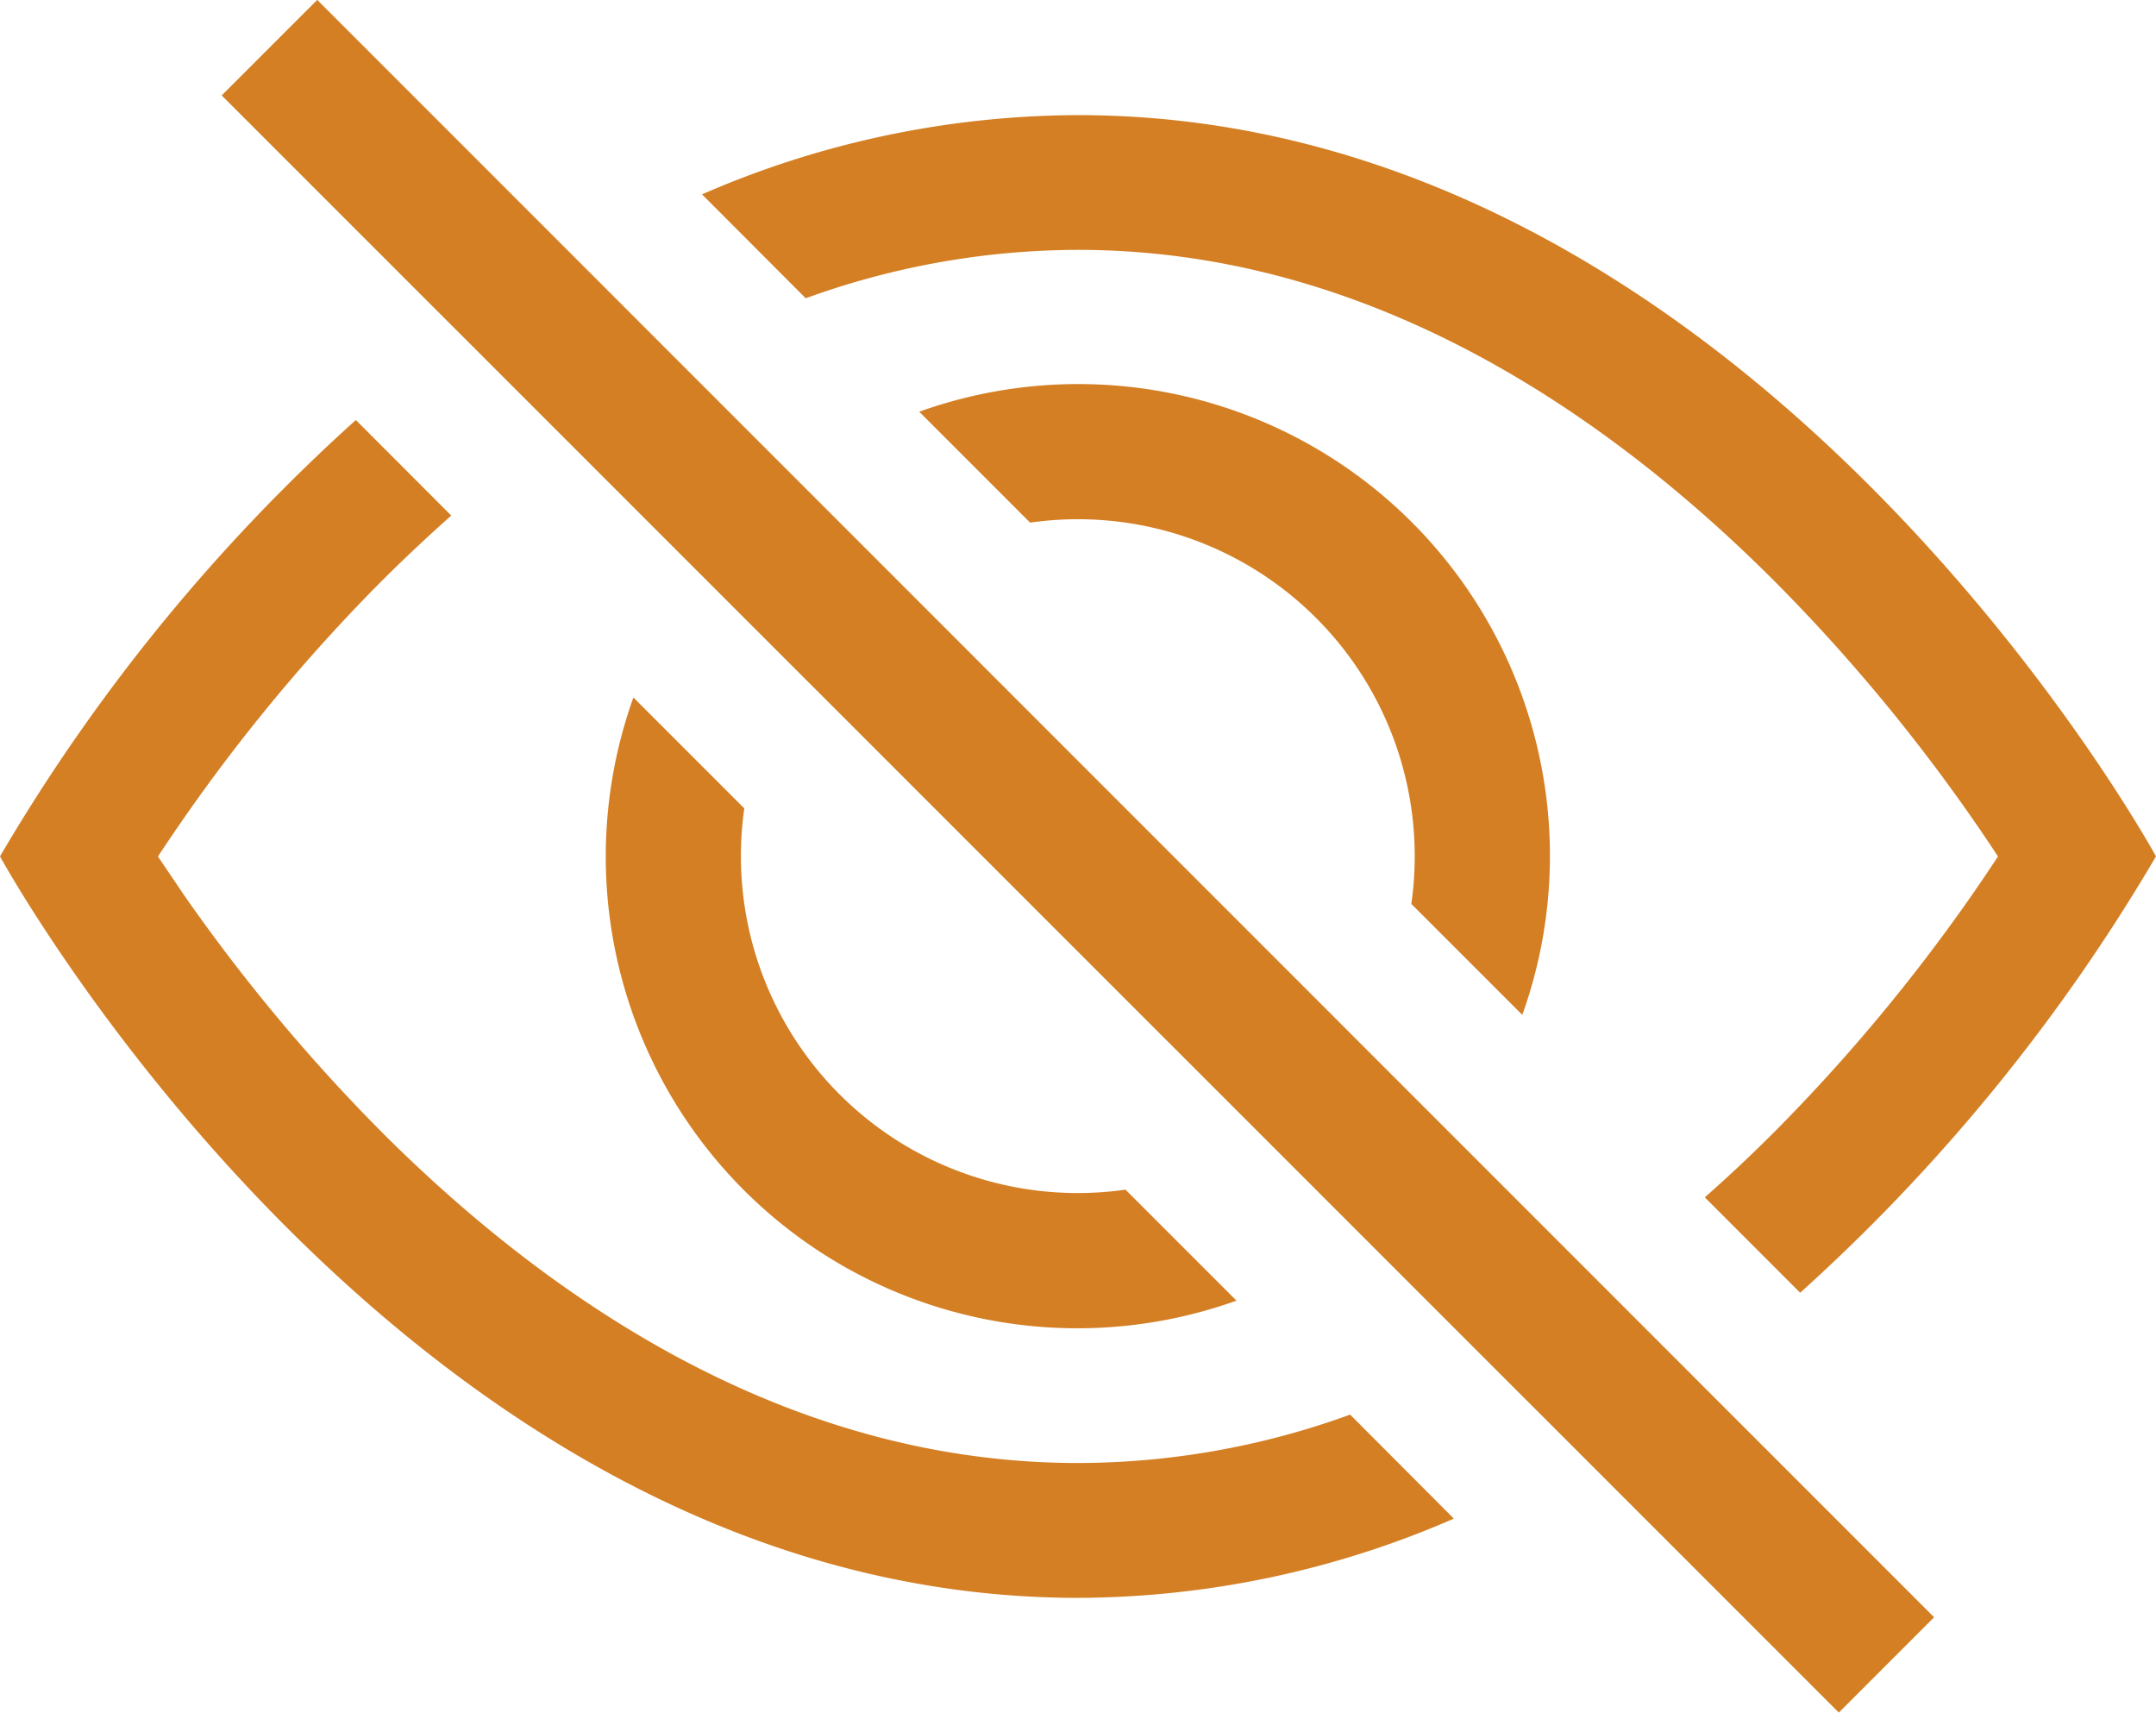 <svg xmlns="http://www.w3.org/2000/svg" width="57.916" height="46" viewBox="0 0 57.916 46"><defs><style>.a,.b{fill:#d47f24;}.b{fill-rule:evenodd;}</style></defs><g transform="translate(0 -3.703)"><path class="a" d="M41.22,37.254a49.469,49.469,0,0,0,9.559-11.72S39.92,5.625,21.821,5.625a25.44,25.44,0,0,0-10.1,2.128l2.786,2.791a21.516,21.516,0,0,1,7.312-1.3c7.674,0,14.041,4.228,18.707,8.893a47.542,47.542,0,0,1,6.009,7.4c-.211.315-.441.663-.706,1.043a47.753,47.753,0,0,1-5.3,6.353c-.6.6-1.219,1.187-1.871,1.758Z" transform="translate(7.137 1.17)"/><path class="a" d="M34.733,27.055a12.669,12.669,0,0,0-16.2-16.2l2.979,2.979a9.049,9.049,0,0,1,10.24,10.24l2.975,2.975Zm-10.653,4.7,2.975,2.975a12.669,12.669,0,0,1-16.2-16.2l2.979,2.979a9.049,9.049,0,0,0,10.24,10.24Z" transform="translate(6.16 3.906)"/><path class="a" d="M12.127,13.276q-.977.869-1.874,1.763a47.543,47.543,0,0,0-6.01,7.4l.706,1.043a47.753,47.753,0,0,0,5.3,6.353c4.665,4.665,11.036,8.893,18.707,8.893a21.443,21.443,0,0,0,7.312-1.3l2.786,2.794a25.443,25.443,0,0,1-10.1,2.128C10.859,42.344,0,22.435,0,22.435a49.3,49.3,0,0,1,9.559-11.72l2.563,2.566Z" transform="translate(0 4.269)"/><path class="b" d="M47.141,49.7,3.7,6.266,6.267,3.7,49.7,47.14Z" transform="translate(2.255)"/></g></svg>